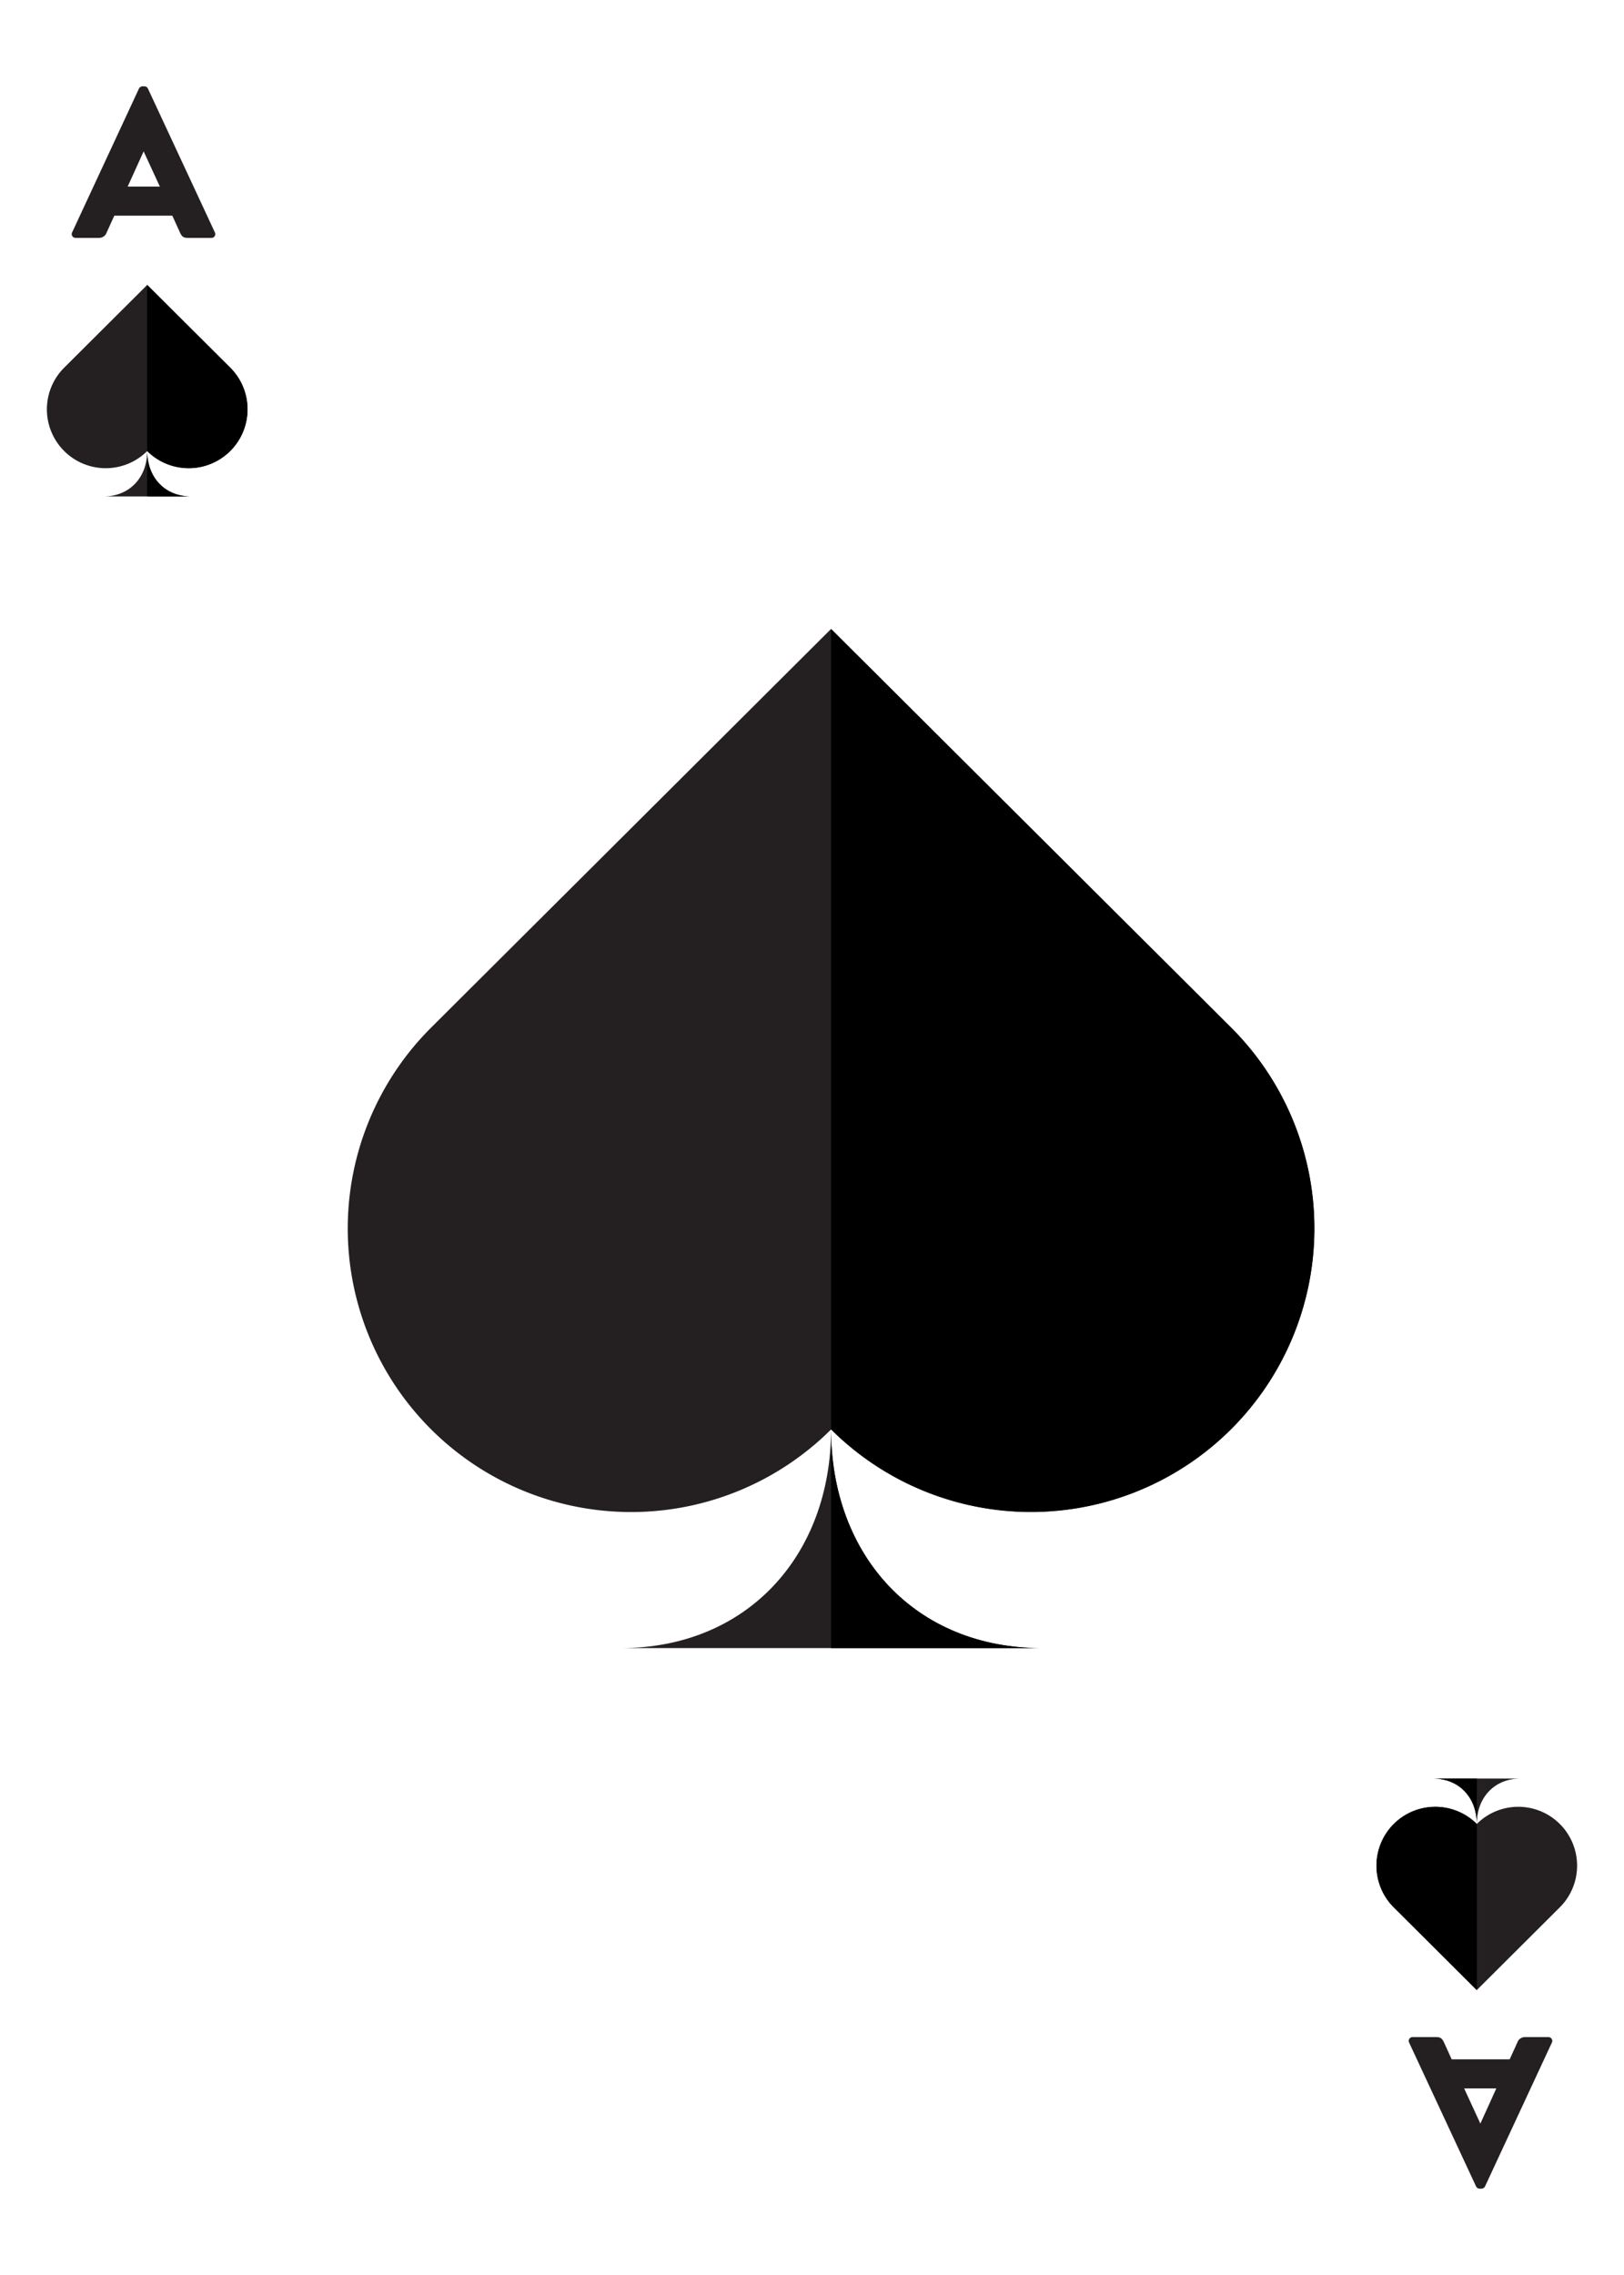 <svg id="Layer_1" data-name="Layer 1" xmlns="http://www.w3.org/2000/svg" xmlns:xlink="http://www.w3.org/1999/xlink" viewBox="0 0 180 252"><defs><style>.cls-1{fill:#241f21;}.cls-2{fill:none;stroke:#231f20;stroke-miterlimit:10;}</style><symbol id="SPade" data-name="SPade" viewBox="0 0 101.42 106.5"><path class="cls-1" d="M50.71,83.63c0,13.23-8.81,22.87-22,22.87H72.75C59.52,106.5,50.71,96.86,50.71,83.63Z"/><path class="cls-1" d="M92.52,41.65,50.71,0,8.9,41.65a29.63,29.63,0,1,0,41.81,42h0s0,0,0,0h0a29.63,29.63,0,1,0,41.81-42Z"/><path class="cls-2" d="M63.21,70"/><path d="M50.71,83.63h0a29.63,29.63,0,1,0,41.81-42h0L50.71,0Z"/><path d="M50.71,83.63c0,13.23,8.81,22.87,22,22.87h-22Z"/></symbol></defs><use width="101.42" height="106.5" transform="translate(38.36 69.67) scale(1.06)" xlink:href="#SPade"/><path class="cls-1" d="M8,25.73l7.4-15.91a.47.47,0,0,1,.4-.26H16a.45.45,0,0,1,.4.26l7.41,15.91a.42.42,0,0,1-.41.62H20.78c-.43,0-.62-.14-.83-.59l-.85-1.87H12.67l-.86,1.89a.87.87,0,0,1-.85.57H8.36A.42.42,0,0,1,8,25.73Zm9.72-5.06-1.8-3.9h0l-1.77,3.9Z"/><path class="cls-1" d="M172,226.27l-7.4,15.91a.47.47,0,0,1-.4.26H164a.45.45,0,0,1-.4-.26l-7.41-15.91a.42.42,0,0,1,.41-.62h2.62c.43,0,.62.14.83.59l.85,1.87h6.43l.86-1.89a.87.87,0,0,1,.85-.57h2.6A.42.42,0,0,1,172,226.27Zm-9.72,5.06,1.8,3.9h0l1.77-3.9Z"/><use width="101.42" height="106.5" transform="translate(5.16 31.56) scale(0.22)" xlink:href="#SPade"/><use width="101.42" height="106.5" transform="translate(174.84 220.44) rotate(180) scale(0.22)" xlink:href="#SPade"/></svg>
